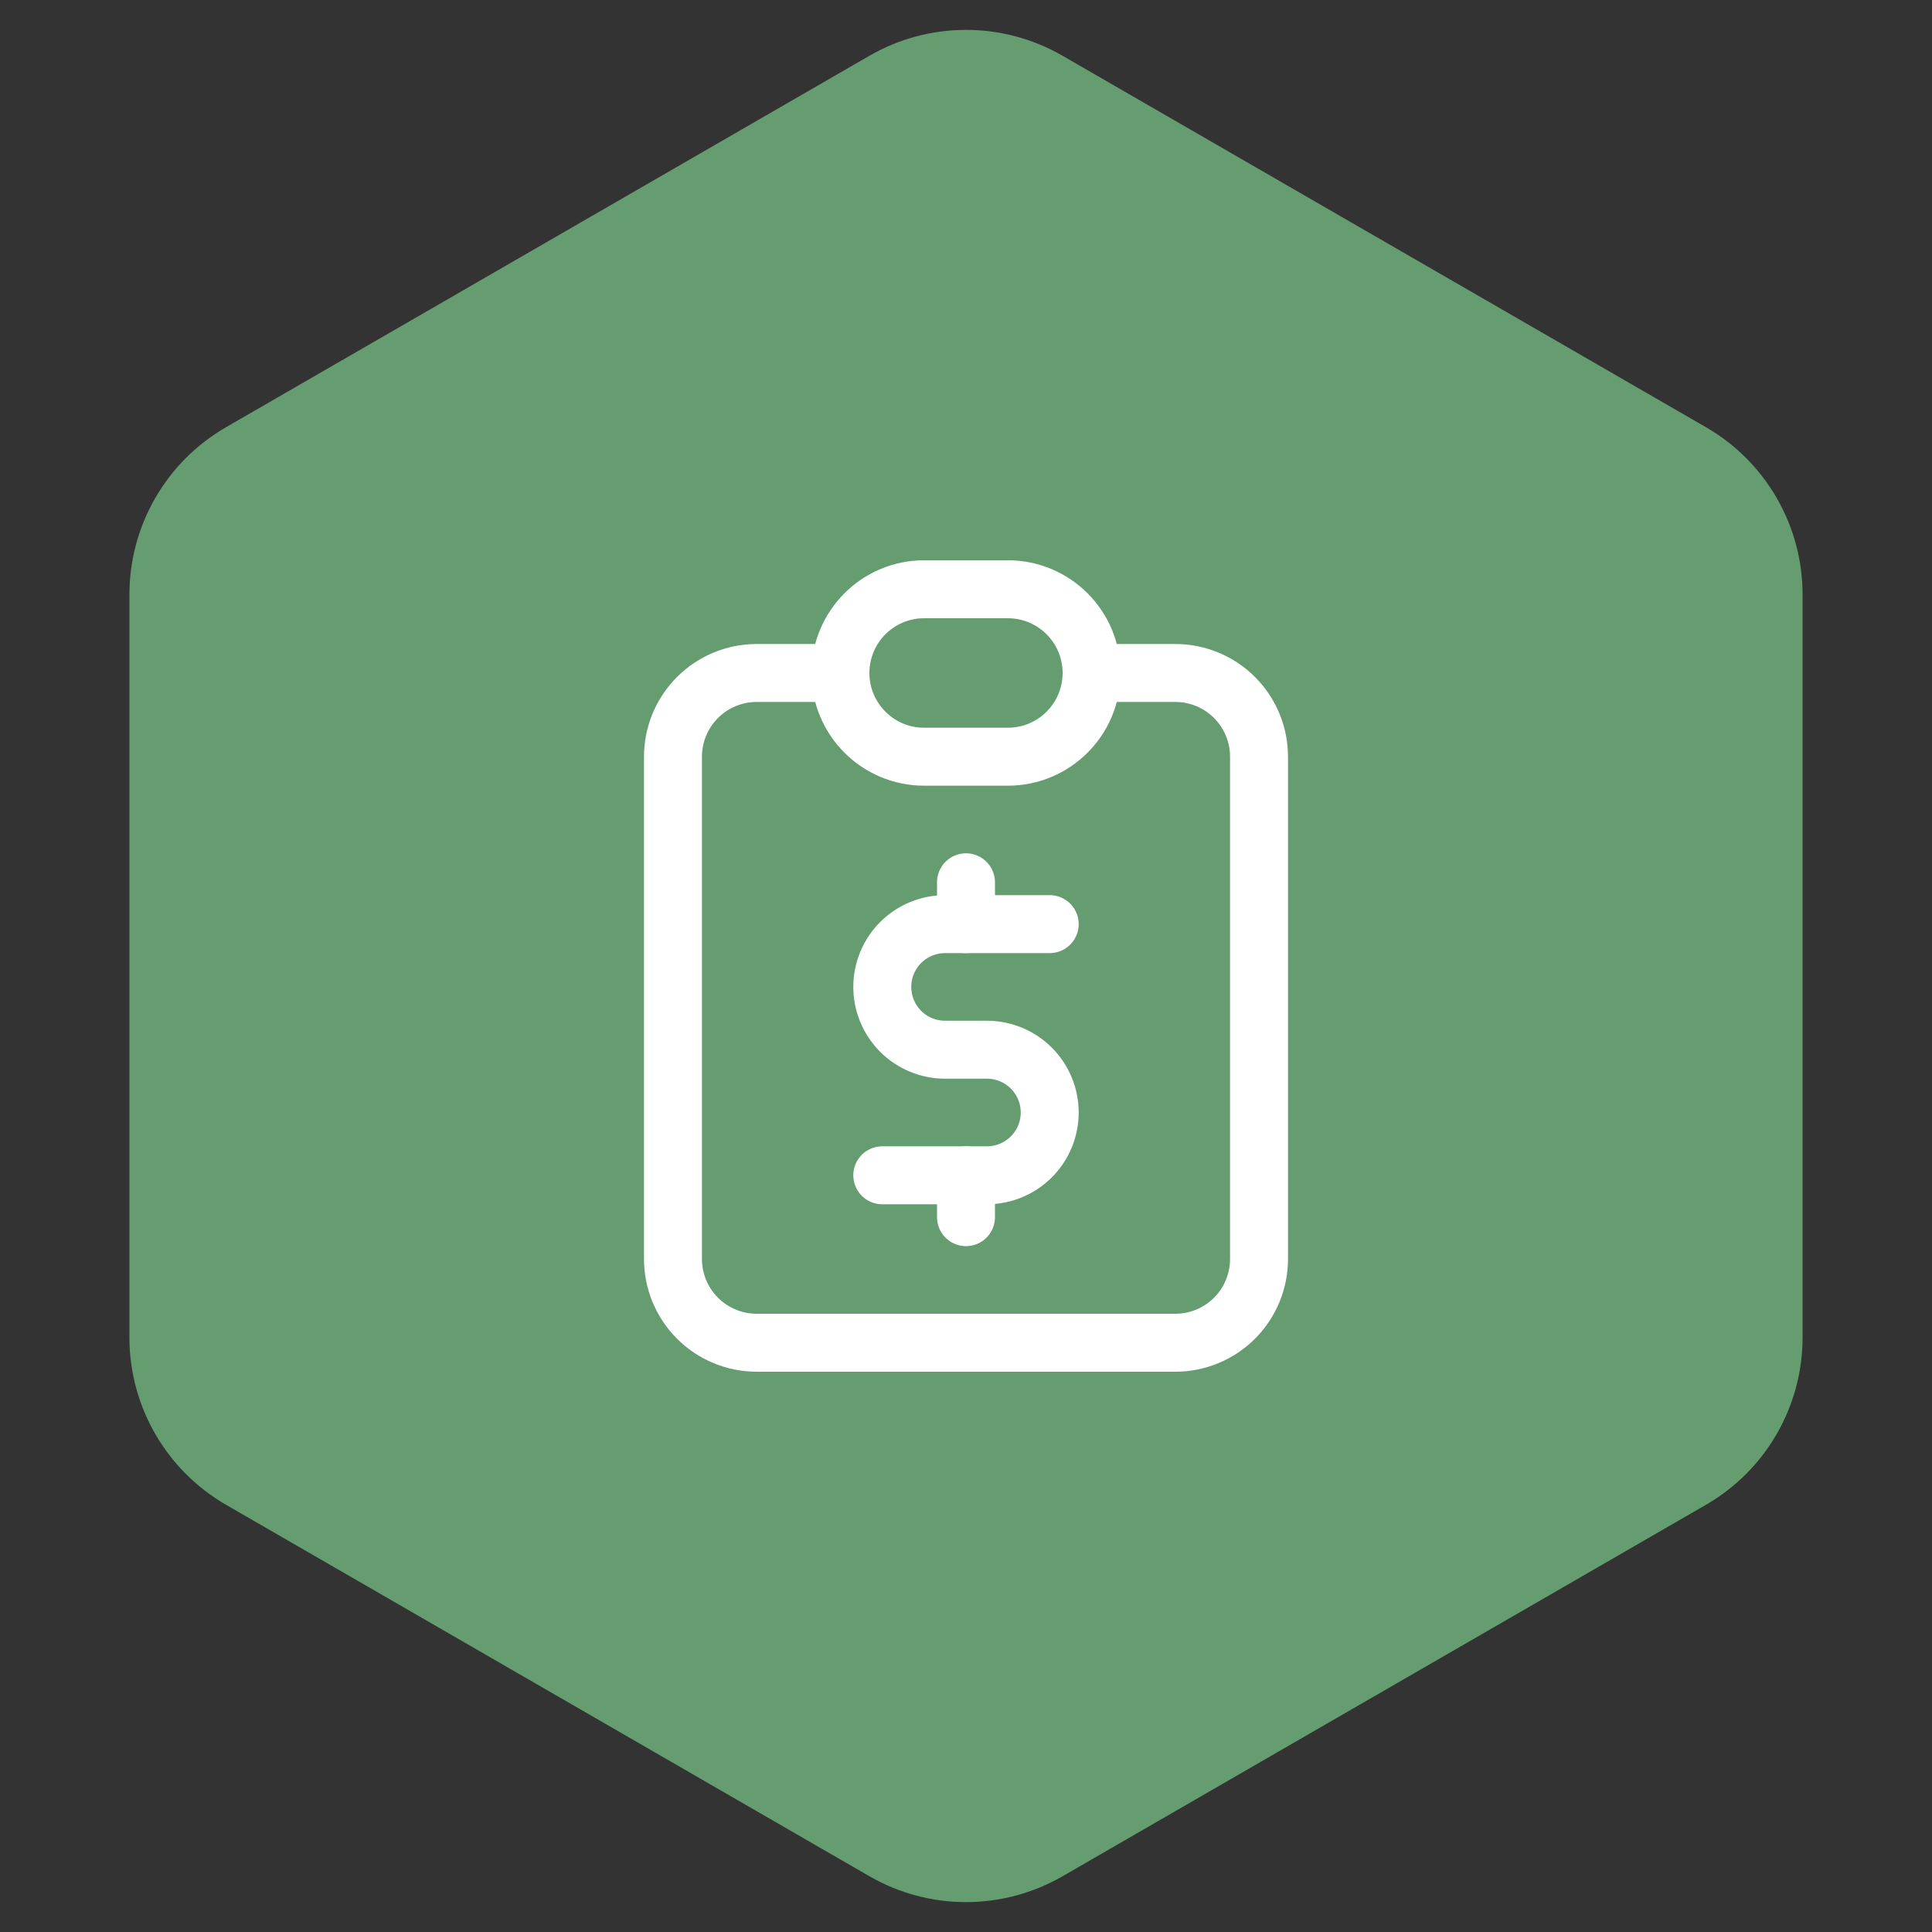 <svg width="100" height="100" viewBox="0 0 100 100" fill="none" xmlns="http://www.w3.org/2000/svg">
<rect x="0" y="0" width="100" height="100" fill="#333333" stroke="none"/>
<path d="M45 2.887C48.094 1.1 51.906 1.1 55 2.887L88.301 22.113C91.395 23.9 93.301 27.201 93.301 30.773V69.227C93.301 72.799 91.395 76.1 88.301 77.887L55 97.113C51.906 98.9 48.094 98.9 45 97.113L11.699 77.887C8.605 76.1 6.699 72.799 6.699 69.227V30.773C6.699 27.201 8.605 23.9 11.699 22.113L45 2.887Z" fill="#659D71"/>
<g clip-path="url(#clip0_502_473)">
<path d="M43.5 34.833H39.167C38.017 34.833 36.915 35.29 36.103 36.102C35.29 36.915 34.833 38.017 34.833 39.167V65.167C34.833 66.316 35.29 67.418 36.103 68.231C36.915 69.043 38.017 69.5 39.167 69.5H60.833C61.983 69.5 63.085 69.043 63.898 68.231C64.71 67.418 65.167 66.316 65.167 65.167V39.167C65.167 38.017 64.71 36.915 63.898 36.102C63.085 35.29 61.983 34.833 60.833 34.833H56.5" stroke="white" stroke-width="3" stroke-linecap="round" stroke-linejoin="round"/>
<path d="M52.167 30.5H47.833C45.44 30.5 43.5 32.44 43.5 34.833C43.5 37.227 45.44 39.167 47.833 39.167H52.167C54.56 39.167 56.5 37.227 56.5 34.833C56.5 32.44 54.56 30.5 52.167 30.5Z" stroke="white" stroke-width="3" stroke-linecap="round" stroke-linejoin="round"/>
<path d="M54.333 47.833H48.917C48.055 47.833 47.228 48.176 46.618 48.785C46.009 49.395 45.667 50.221 45.667 51.083C45.667 51.945 46.009 52.772 46.618 53.381C47.228 53.991 48.055 54.333 48.917 54.333H51.083C51.945 54.333 52.772 54.676 53.381 55.285C53.991 55.895 54.333 56.721 54.333 57.583C54.333 58.445 53.991 59.272 53.381 59.881C52.772 60.491 51.945 60.833 51.083 60.833H45.667" stroke="white" stroke-width="3" stroke-linecap="round" stroke-linejoin="round"/>
<path d="M50 60.833V63M50 45.667V47.833" stroke="white" stroke-width="3" stroke-linecap="round" stroke-linejoin="round"/>
</g>
<defs>
<clipPath id="clip0_502_473">
<rect width="52" height="52" fill="white" transform="translate(24 24)"/>
</clipPath>
</defs>
</svg>
